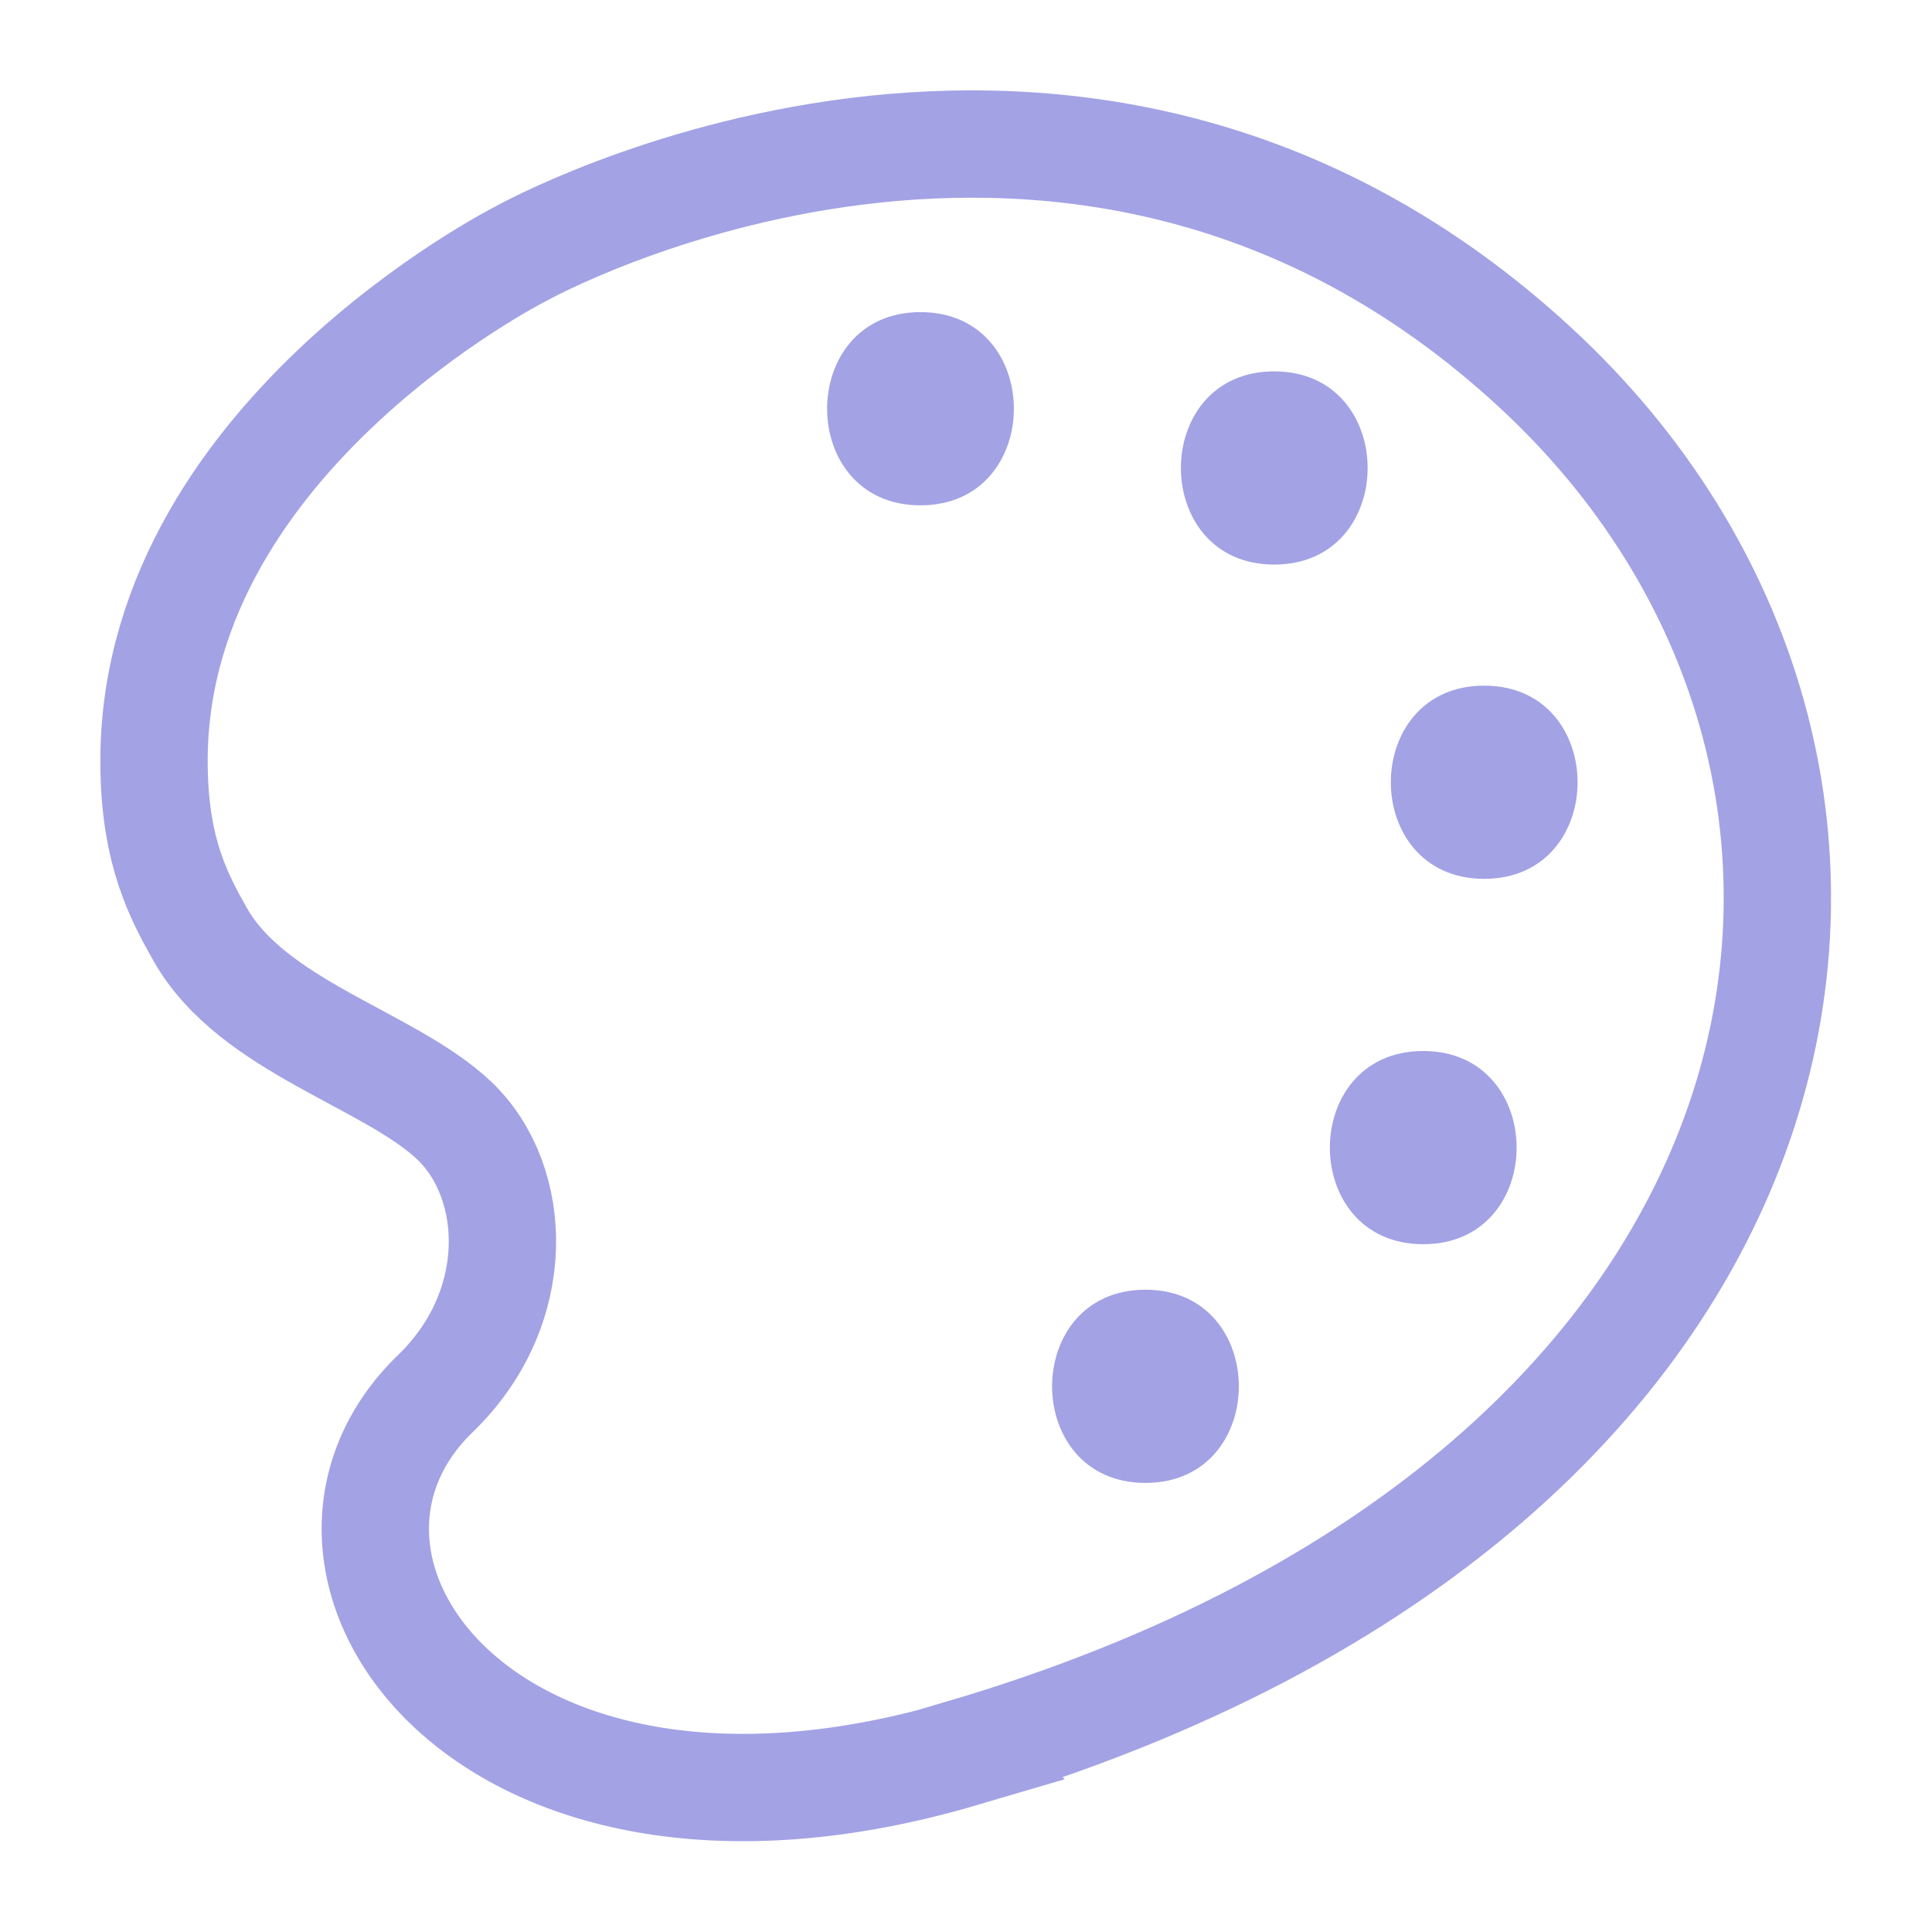 <?xml version="1.0" encoding="UTF-8"?>
<svg id="_레이어_1" data-name="레이어 1" xmlns="http://www.w3.org/2000/svg" viewBox="0 0 45 45">
  <defs>
    <style>
      .cls-1 {
        fill: #a3a2e5;
      }

      .cls-2 {
        fill: none;
        stroke: #a3a2e5;
        stroke-miterlimit: 10;
        stroke-width: 2.5px;
      }
    </style>
  </defs>
  <path class="cls-2" d="M22.42,40.84c-11.12,3.28-16.41-4.39-12.28-8.38,2.07-2,1.94-4.92,.45-6.35-1.51-1.44-4.71-2.19-5.93-4.35-.52-.92-1.03-1.92-1.07-3.8-.18-7.67,8.56-12.06,8.56-12.06,0,0,12.91-7.22,23.61,2.66,10.01,9.24,7.36,26.16-13.35,32.27Z"/>
  <path class="cls-1" d="M21.44,11.77c2.9,0,2.9-4.5,0-4.5s-2.9,4.5,0,4.5"/>
  <path class="cls-1" d="M29.68,13.15c2.9,0,2.9-4.5,0-4.5s-2.9,4.5,0,4.5"/>
  <path class="cls-1" d="M34.57,20.47c2.9,0,2.9-4.5,0-4.5s-2.9,4.5,0,4.5"/>
  <path class="cls-1" d="M33.15,28.98c2.9,0,2.9-4.5,0-4.5s-2.9,4.5,0,4.5"/>
  <path class="cls-1" d="M26.68,34.54c2.9,0,2.9-4.5,0-4.5s-2.9,4.5,0,4.5"/>
</svg>